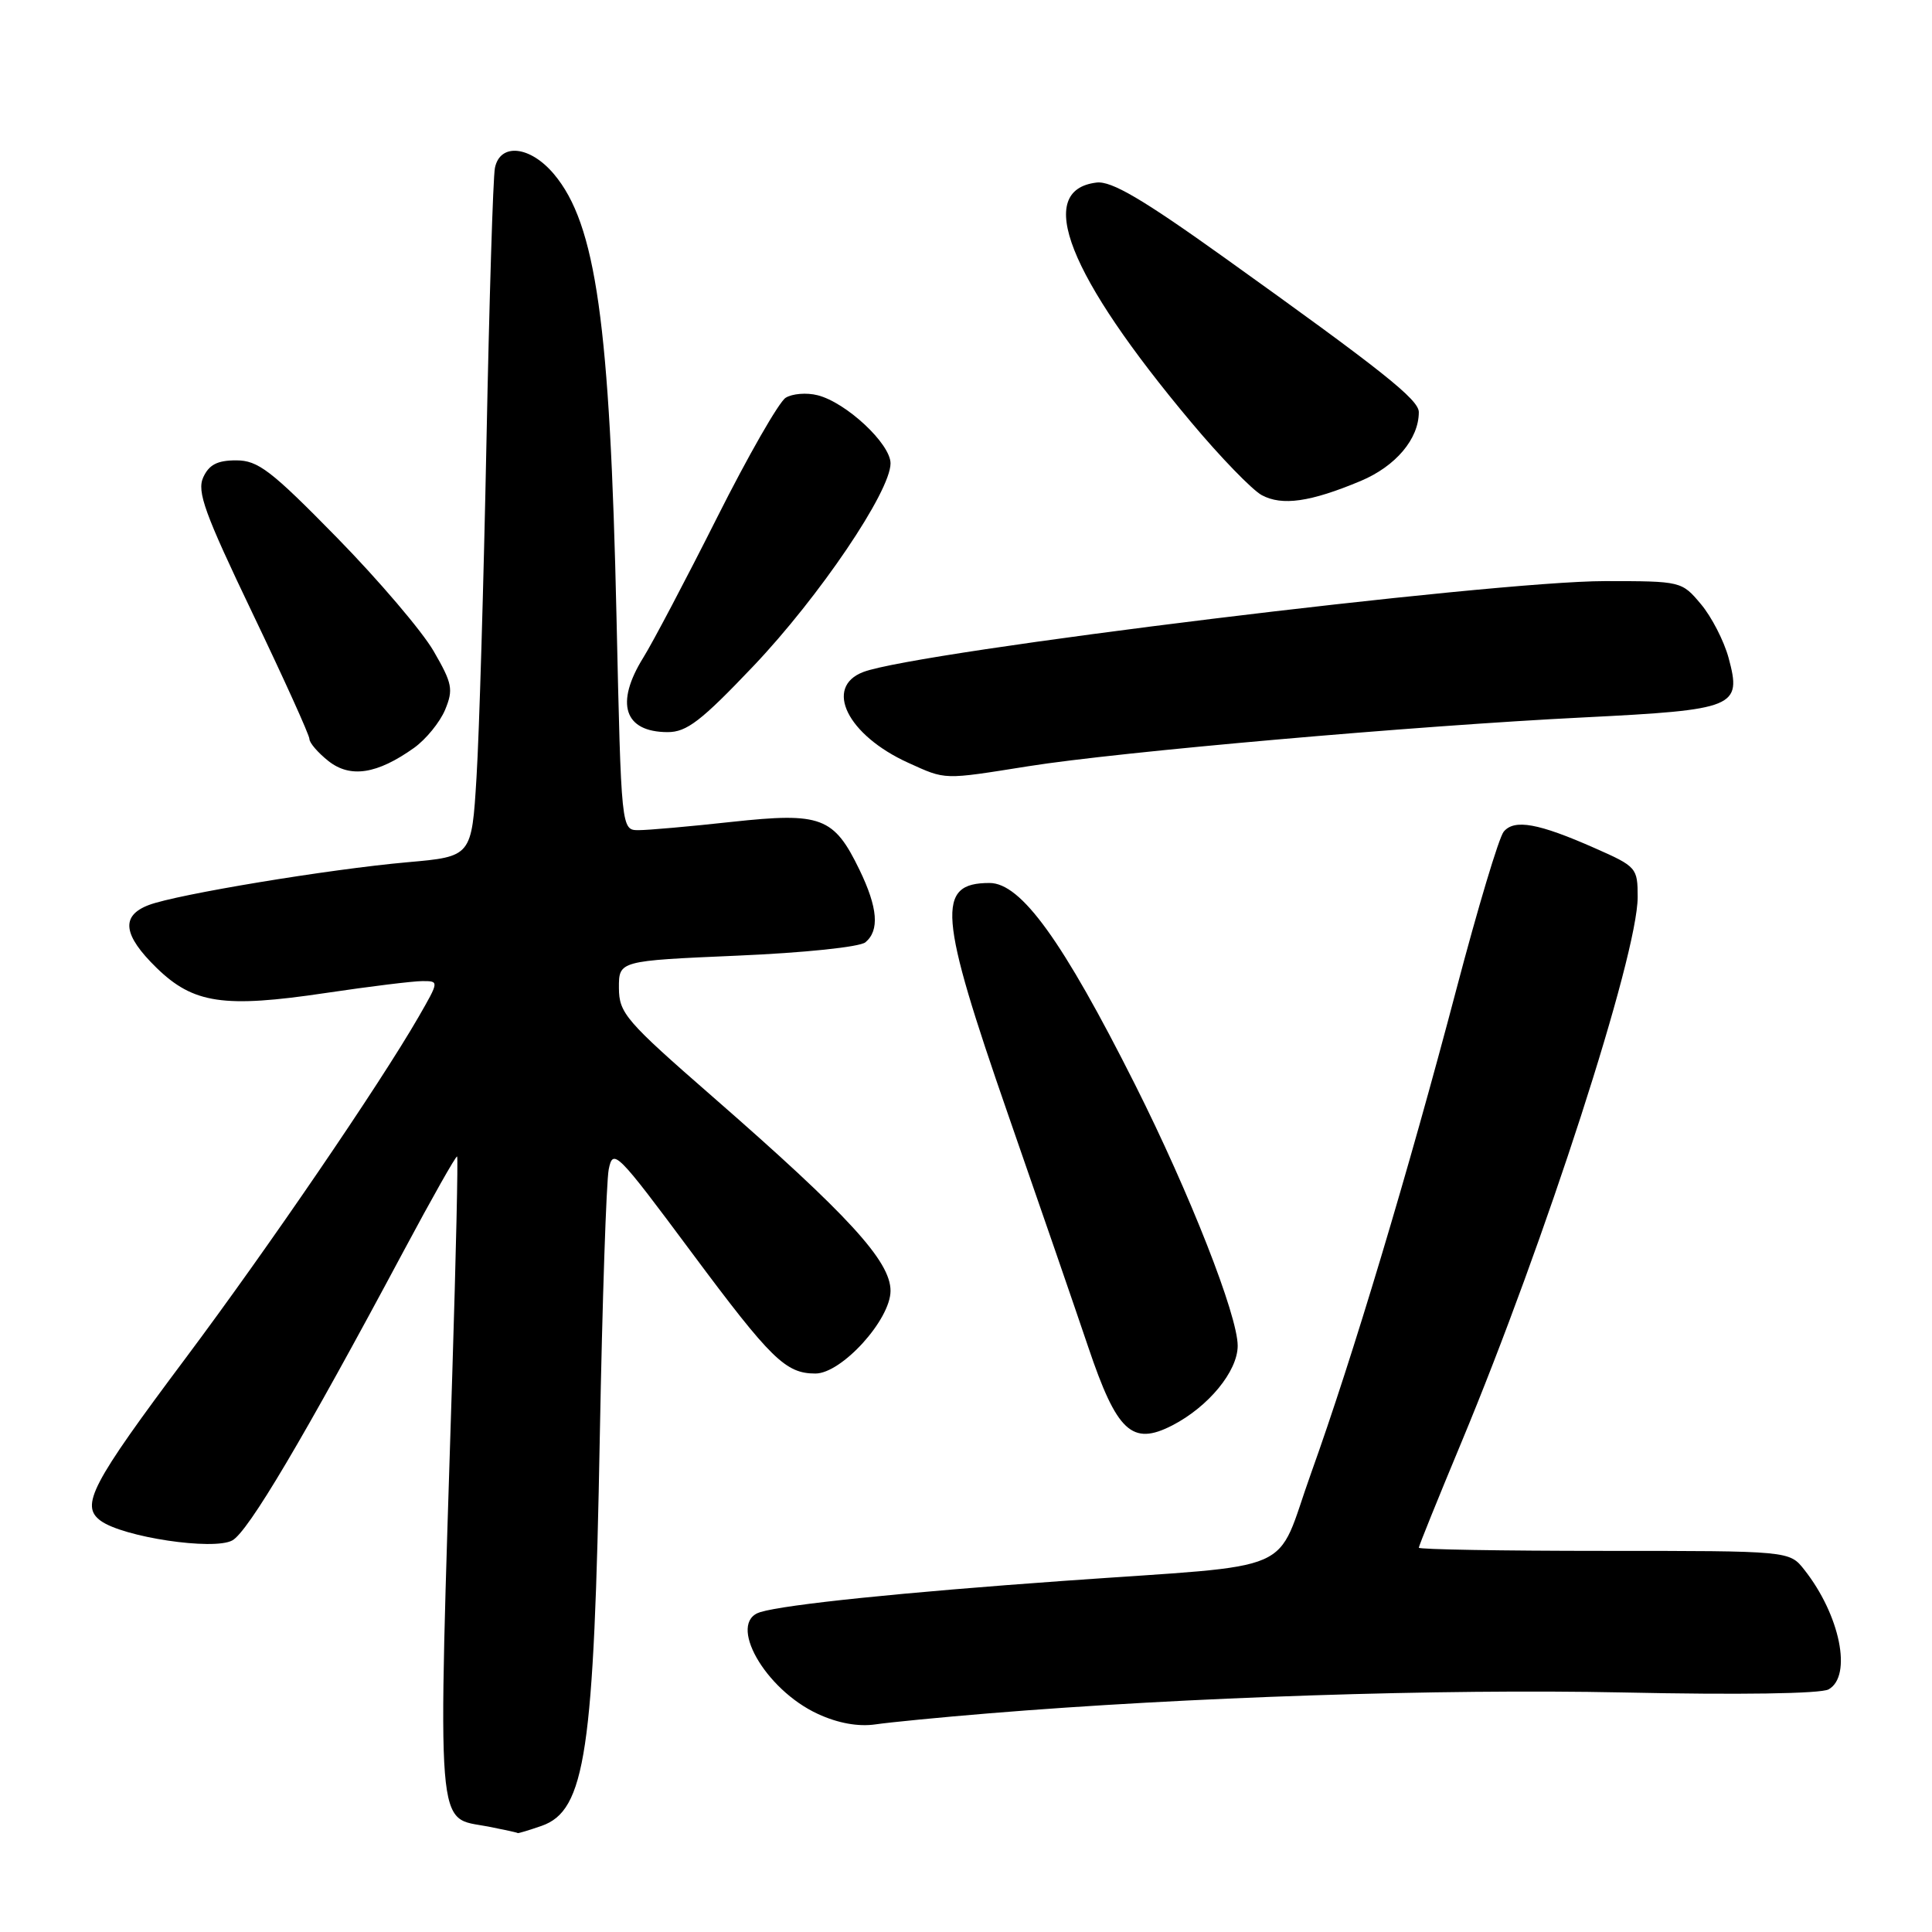 <?xml version="1.0" encoding="UTF-8" standalone="no"?>
<!DOCTYPE svg PUBLIC "-//W3C//DTD SVG 1.1//EN" "http://www.w3.org/Graphics/SVG/1.1/DTD/svg11.dtd" >
<svg xmlns="http://www.w3.org/2000/svg" xmlns:xlink="http://www.w3.org/1999/xlink" version="1.1" viewBox="0 0 256 256">
 <g >
 <path fill="currentColor"
d=" M 71.76 241.94 C 77.57 239.91 78.72 232.22 79.48 190.20 C 79.81 172.43 80.34 156.56 80.66 154.94 C 81.23 152.12 81.71 152.60 91.66 165.98 C 102.18 180.12 104.10 182.00 108.05 182.00 C 111.52 182.00 118.00 174.87 118.00 171.04 C 118.00 167.11 112.45 161.05 94.45 145.34 C 82.88 135.25 82.03 134.25 82.01 130.91 C 82.00 127.31 82.00 127.31 97.67 126.63 C 106.59 126.25 113.92 125.48 114.67 124.86 C 116.56 123.29 116.32 120.29 113.89 115.26 C 110.49 108.25 108.82 107.62 96.99 108.90 C 91.45 109.51 85.89 110.00 84.62 110.00 C 82.32 110.00 82.32 110.00 81.69 81.75 C 80.83 42.86 78.97 29.69 73.40 23.07 C 70.25 19.32 66.26 18.90 65.58 22.25 C 65.33 23.49 64.83 39.80 64.46 58.50 C 64.09 77.20 63.50 97.22 63.14 103.00 C 62.50 113.50 62.50 113.50 54.00 114.25 C 43.62 115.17 23.43 118.51 19.72 119.92 C 15.97 121.34 16.29 123.90 20.75 128.25 C 25.62 132.99 29.64 133.59 43.13 131.58 C 48.97 130.71 54.75 130.00 55.97 130.00 C 58.19 130.00 58.19 130.00 55.46 134.75 C 50.29 143.72 35.51 165.37 24.62 179.93 C 12.07 196.70 10.61 199.51 13.34 201.51 C 16.32 203.68 28.25 205.47 30.77 204.12 C 32.87 203.00 40.27 190.50 53.50 165.74 C 57.25 158.73 60.43 153.10 60.57 153.24 C 60.71 153.38 60.42 166.34 59.93 182.04 C 57.98 244.37 57.68 240.68 64.70 242.03 C 66.79 242.44 68.55 242.82 68.60 242.89 C 68.66 242.95 70.08 242.52 71.76 241.94 Z  M 131.00 227.03 C 157.24 224.87 190.95 223.76 215.05 224.26 C 230.44 224.59 241.28 224.43 242.30 223.85 C 245.46 222.08 243.82 214.00 239.08 208.00 C 237.11 205.50 237.11 205.50 212.55 205.50 C 199.05 205.50 188.00 205.31 188.00 205.08 C 188.00 204.85 190.54 198.57 193.64 191.13 C 204.74 164.47 217.00 126.56 217.00 118.86 C 217.00 115.00 216.85 114.82 211.34 112.39 C 203.86 109.08 200.66 108.50 199.25 110.20 C 198.62 110.95 195.81 120.33 192.99 131.04 C 186.61 155.27 179.21 179.92 173.74 195.16 C 168.80 208.91 172.71 207.20 141.00 209.47 C 119.72 210.99 104.14 212.59 100.75 213.61 C 96.29 214.95 101.33 223.87 108.38 227.11 C 111.04 228.34 113.74 228.82 116.00 228.49 C 117.92 228.21 124.67 227.55 131.00 227.03 Z  M 155.32 188.88 C 160.12 186.41 164.00 181.70 164.00 178.32 C 164.00 174.29 157.66 158.15 150.39 143.69 C 140.80 124.63 135.29 117.00 131.12 117.00 C 124.02 117.00 124.35 121.12 133.58 147.69 C 137.75 159.68 142.53 173.55 144.20 178.50 C 147.99 189.73 150.00 191.61 155.32 188.88 Z  M 54.86 99.10 C 56.44 97.97 58.29 95.70 58.98 94.05 C 60.09 91.36 59.94 90.56 57.46 86.28 C 55.94 83.65 50.18 76.89 44.66 71.25 C 35.90 62.31 34.19 61.00 31.29 61.00 C 28.80 61.00 27.70 61.57 26.93 63.25 C 26.07 65.14 27.12 68.02 33.45 81.24 C 37.60 89.90 41.00 97.40 41.00 97.92 C 41.00 98.43 42.14 99.75 43.53 100.85 C 46.43 103.13 49.97 102.58 54.86 99.10 Z  M 136.26 101.53 C 148.18 99.63 187.61 96.16 209.87 95.06 C 230.00 94.05 230.81 93.72 229.05 87.18 C 228.44 84.93 226.79 81.72 225.38 80.05 C 222.84 77.02 222.76 77.00 212.65 77.00 C 197.67 77.00 121.52 86.33 114.40 89.04 C 109.13 91.04 112.28 97.41 120.34 101.07 C 125.39 103.36 124.87 103.34 136.26 101.53 Z  M 99.83 88.26 C 108.56 79.07 118.00 65.12 118.00 61.40 C 118.00 58.80 112.12 53.32 108.33 52.37 C 106.88 52.00 104.97 52.16 104.10 52.71 C 103.22 53.26 99.12 60.41 95.00 68.61 C 90.88 76.80 86.49 85.13 85.25 87.12 C 81.47 93.20 82.69 96.99 88.45 97.01 C 90.99 97.02 92.90 95.55 99.83 88.26 Z  M 180.30 63.73 C 184.94 61.78 188.00 58.16 188.00 54.61 C 188.00 52.95 183.18 49.12 162.20 34.11 C 151.37 26.36 147.26 23.95 145.30 24.19 C 137.05 25.18 141.51 36.47 157.82 55.93 C 161.70 60.57 165.92 64.92 167.19 65.61 C 169.89 67.06 173.64 66.52 180.30 63.73 Z "/>
</g>
</svg>
